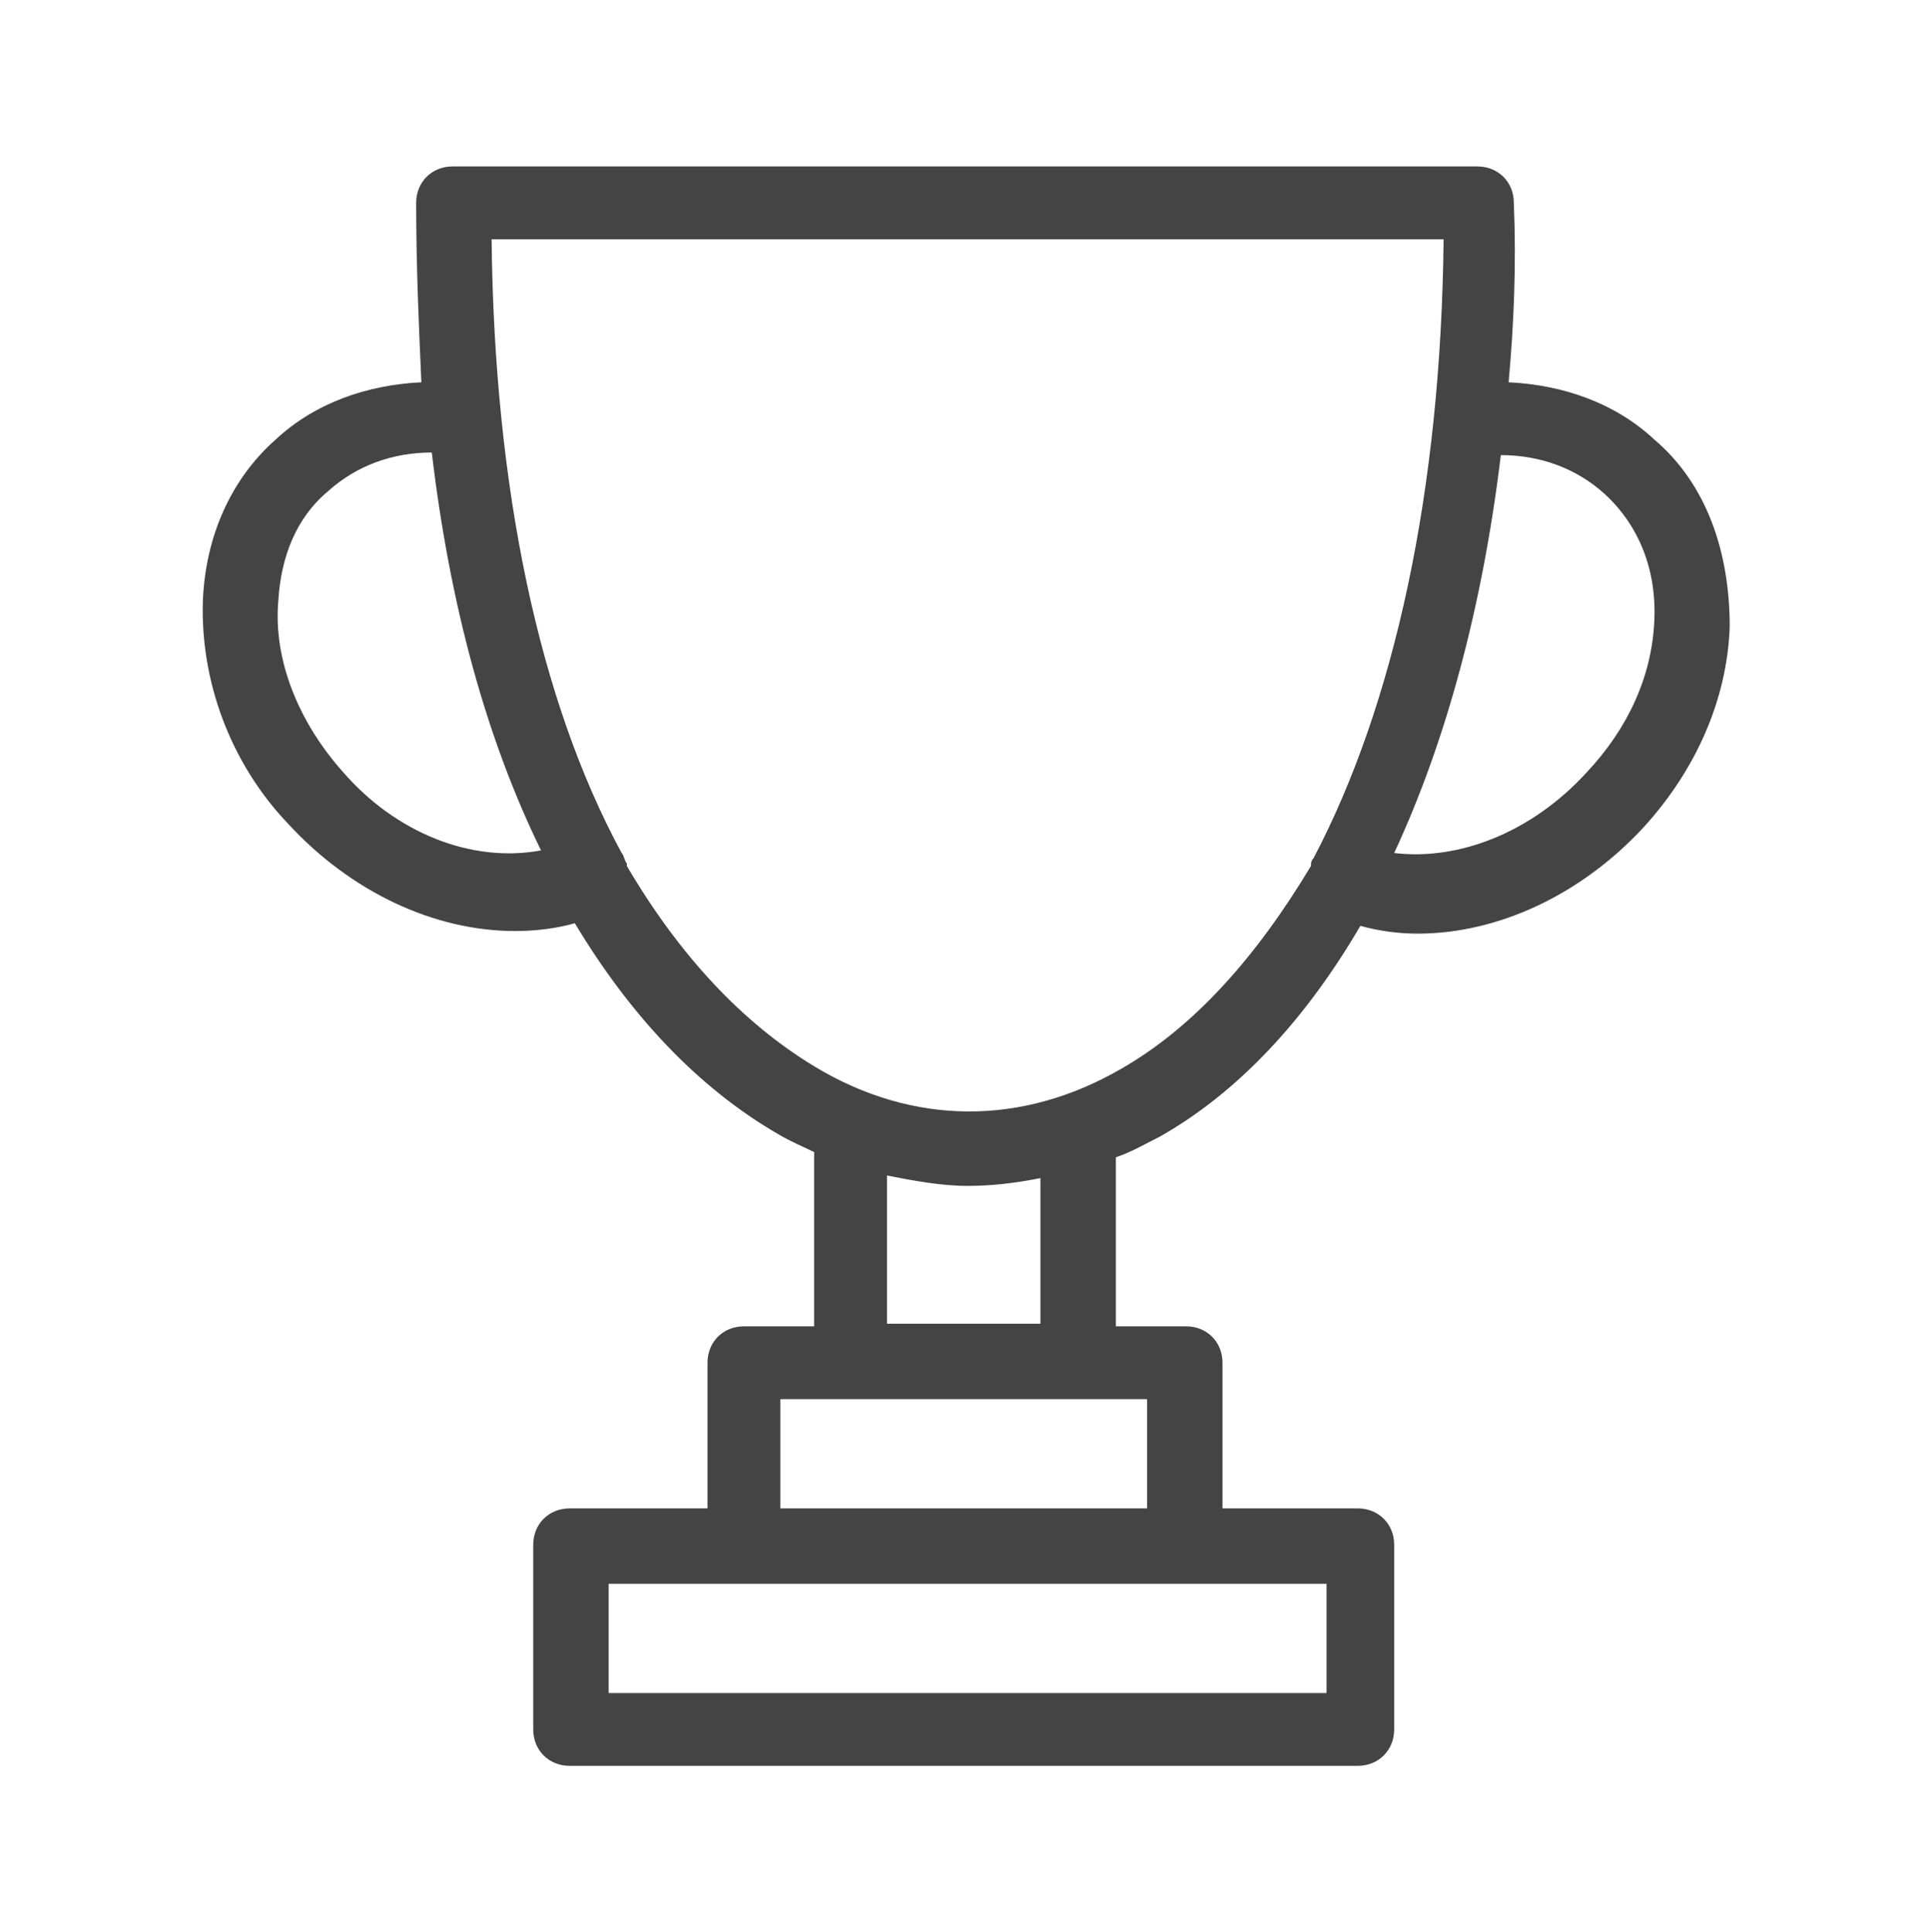 <?xml version="1.0" encoding="utf-8"?>
<!-- Generator: Adobe Illustrator 27.0.0, SVG Export Plug-In . SVG Version: 6.00 Build 0)  -->
<svg version="1.1" id="Layer_1" xmlns="http://www.w3.org/2000/svg" xmlns:xlink="http://www.w3.org/1999/xlink" x="0px" y="0px"
	 viewBox="0 0 74.2 74.3" style="enable-background:new 0 0 74.2 74.3;" xml:space="preserve">
<style type="text/css">
	.st0{fill:#444444;}
</style>
<path class="st0" d="M63.6,16.9c-1.5-1.4-3.5-2.1-5.6-2.2c0.2-2.2,0.3-4.5,0.2-6.9c0-0.8-0.6-1.4-1.4-1.4H17.4C16.6,6.4,16,7,16,7.8
	c0,2.4,0.1,4.7,0.2,6.9c-2.1,0.1-4.1,0.8-5.6,2.2c-1.7,1.5-2.7,3.7-2.8,6.2c-0.1,3,1,6.2,3.3,8.6c2.4,2.6,5.6,4.1,8.7,4.1
	c0.8,0,1.6-0.1,2.3-0.3c2.1,3.5,4.7,6.3,7.8,8.1c0.5,0.3,1,0.5,1.4,0.7v6.7h-2.7c-0.8,0-1.4,0.6-1.4,1.4V58h-5.3
	c-0.8,0-1.4,0.6-1.4,1.4v7.1c0,0.8,0.6,1.4,1.4,1.4h30.3c0.8,0,1.4-0.6,1.4-1.4v-7.1c0-0.8-0.6-1.4-1.4-1.4H47v-5.6
	c0-0.8-0.6-1.4-1.4-1.4h-2.7v-6.5c0.6-0.2,1.1-0.5,1.7-0.8c3-1.7,5.6-4.5,7.7-8.1c0.7,0.2,1.5,0.3,2.2,0.3c3.1,0,6.3-1.5,8.7-4.1
	c2-2.2,3.2-4.9,3.3-7.7C66.5,21.2,65.6,18.6,63.6,16.9z M13.2,29.7c-1.7-1.9-2.7-4.3-2.5-6.6c0.1-1.7,0.7-3.2,1.9-4.2
	c1.1-1,2.5-1.5,4-1.5c0.7,5.9,2.1,11,4.2,15.3C18.1,33.2,15.2,32,13.2,29.7z M50.8,65.1H23.4v-4.2h5.3h17h5.3V65.1z M44.2,58H30
	v-4.2h2.6c0,0,0.1,0,0.1,0h8.7c0,0,0.1,0,0.1,0h2.6V58z M40,50.9h-5.9v-5.7c1,0.2,2.1,0.4,3.1,0.4c0.9,0,1.8-0.1,2.8-0.3V50.9z
	 M43.1,41.1c-3.8,2.2-8,2.2-11.8-0.1c-2.8-1.7-5.2-4.3-7.2-7.7c0,0,0-0.1,0-0.1c-0.1-0.1-0.1-0.3-0.2-0.4c-3.2-5.9-4.9-14.1-5-23.6
	h36.6c-0.1,9.7-1.9,17.9-5,23.8c-0.1,0.1-0.1,0.2-0.1,0.3c0,0,0,0,0,0C48.3,36.8,45.9,39.5,43.1,41.1z M61,29.7
	c-2.1,2.3-4.9,3.4-7.4,3.1c2-4.3,3.4-9.5,4.1-15.3c1.5,0,2.9,0.5,4,1.5c1.3,1.2,2,2.9,1.9,4.9C63.5,26,62.6,28,61,29.7z"/>
</svg>

